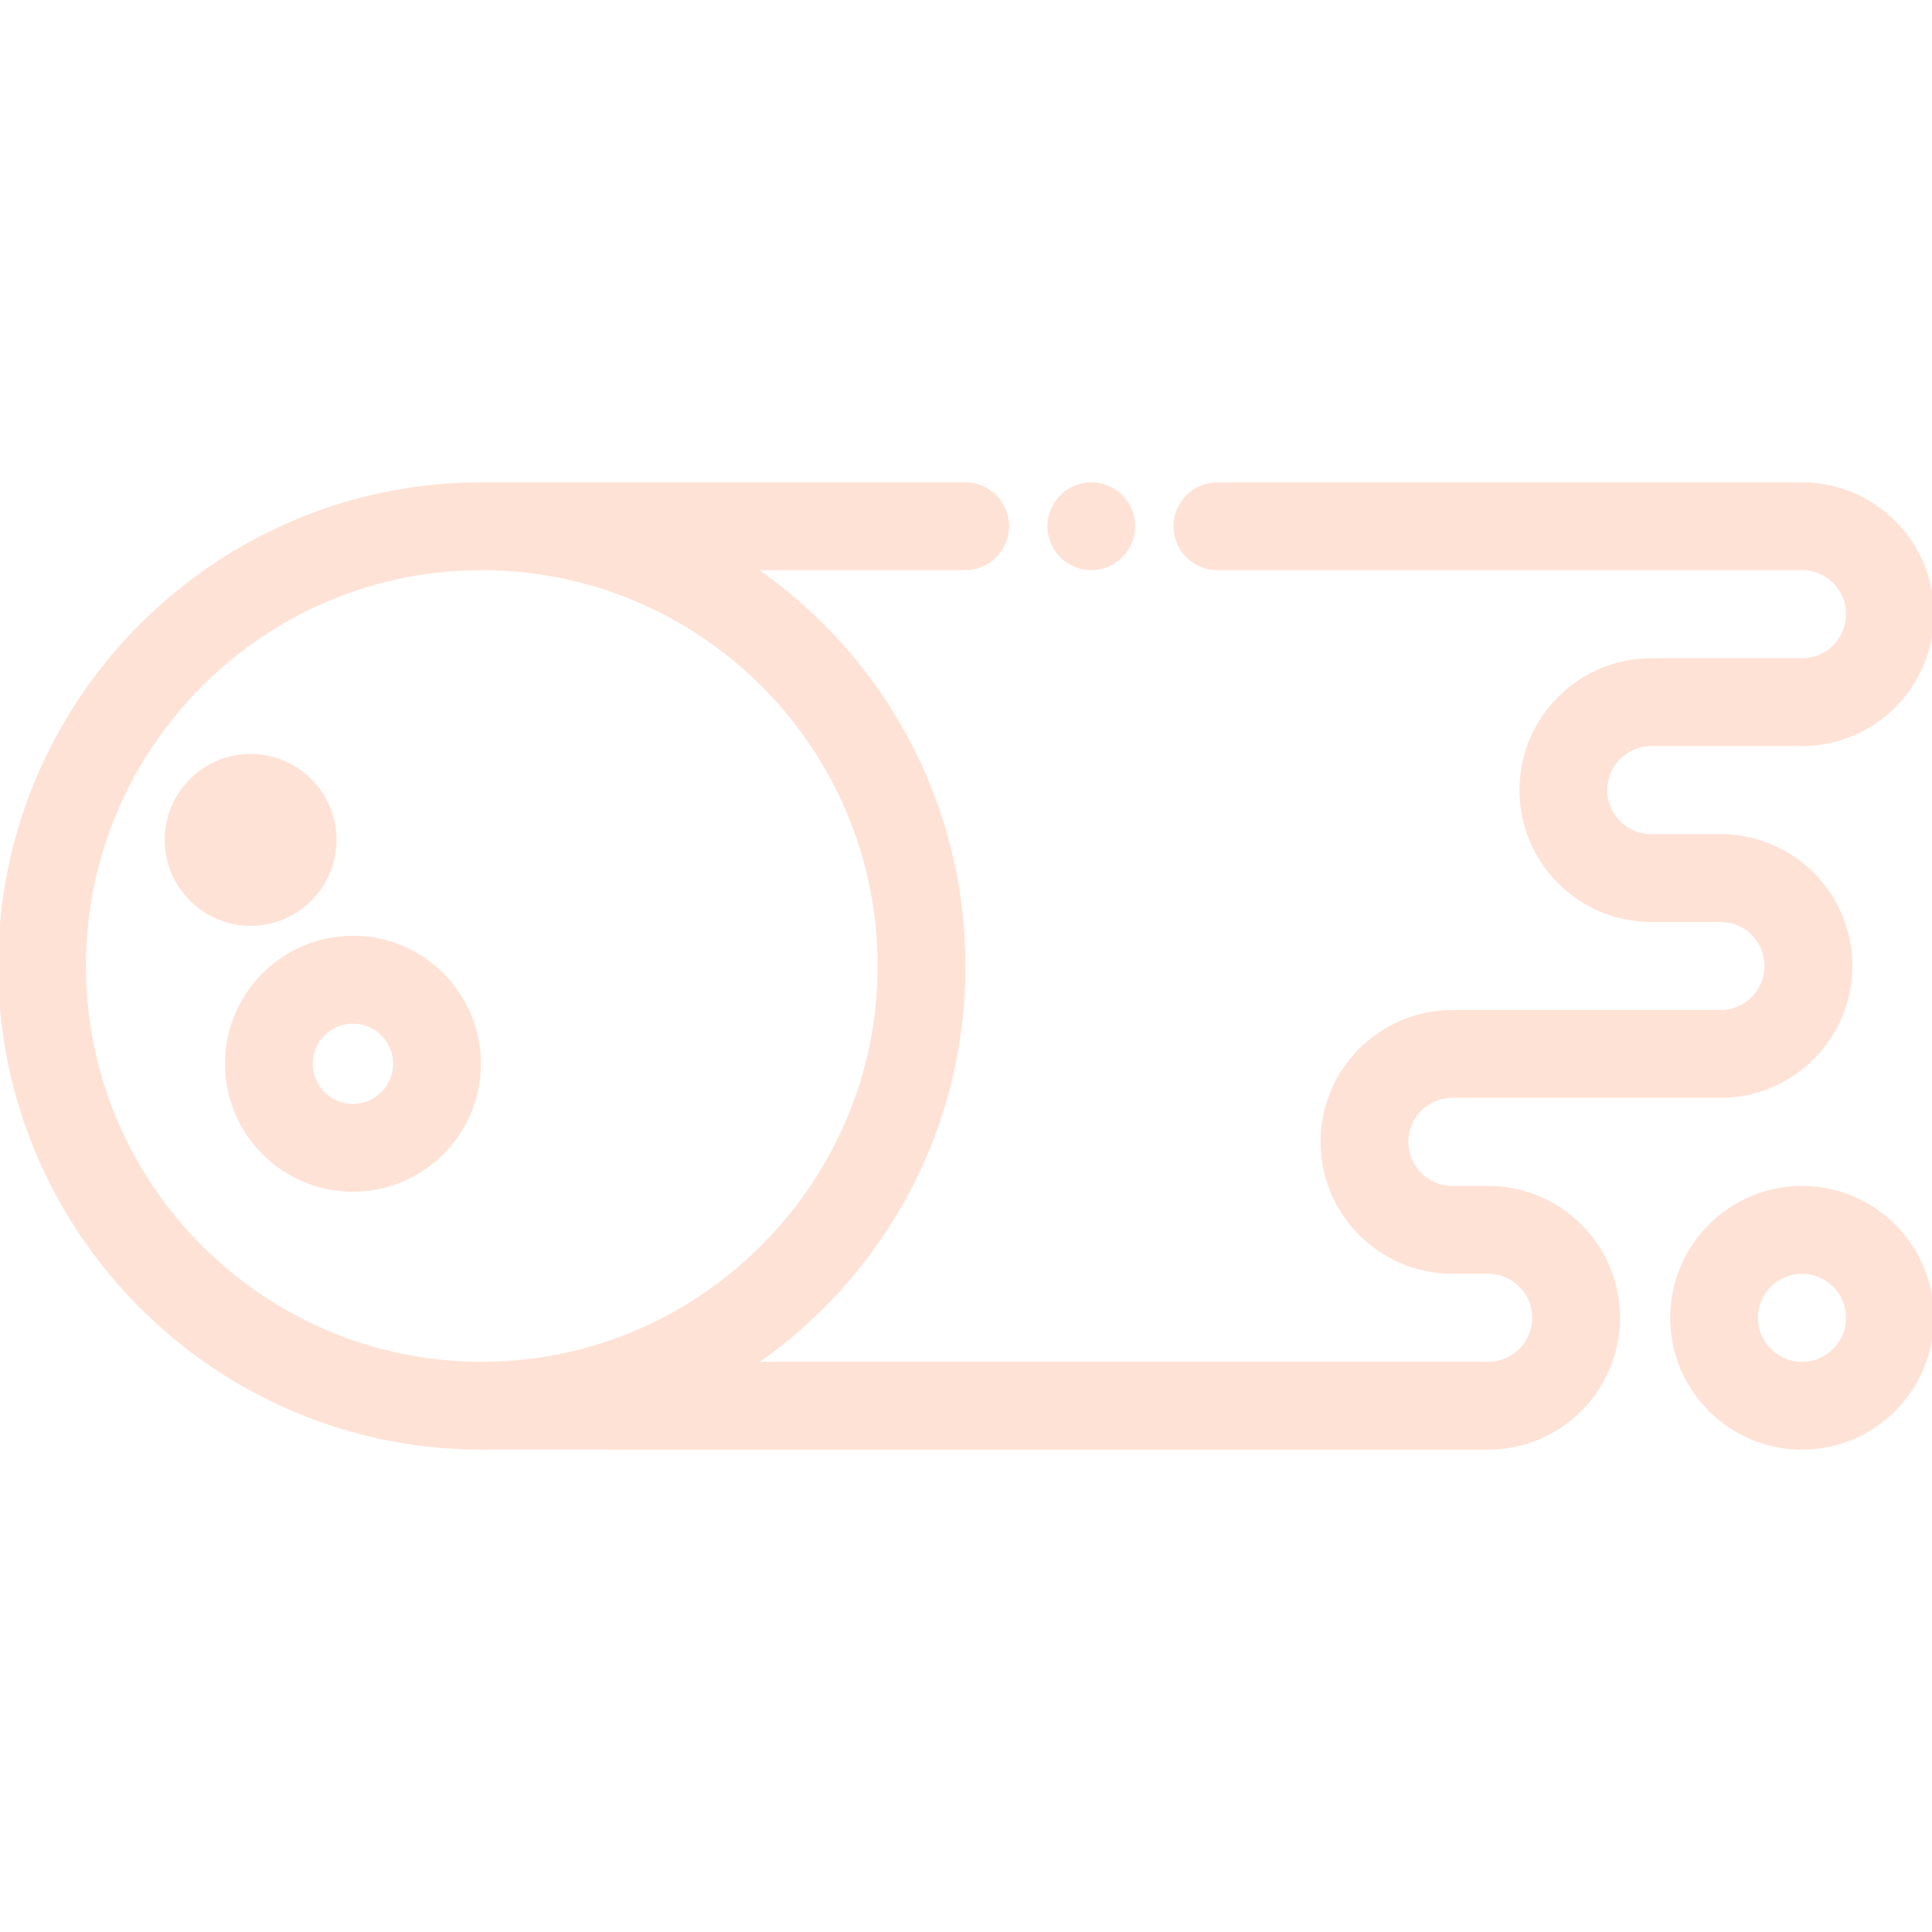 <!DOCTYPE svg PUBLIC "-//W3C//DTD SVG 1.1//EN" "http://www.w3.org/Graphics/SVG/1.1/DTD/svg11.dtd">
<!-- Uploaded to: SVG Repo, www.svgrepo.com, Transformed by: SVG Repo Mixer Tools -->
<svg fill="#ffe2d6" height="800px" width="800px" version="1.1" id="Layer_1" xmlns="http://www.w3.org/2000/svg" xmlns:xlink="http://www.w3.org/1999/xlink" viewBox="0 0 512 512" xml:space="preserve" stroke="#ffe2d6">
<g id="SVGRepo_bgCarrier" stroke-width="0"/>
<g id="SVGRepo_tracerCarrier" stroke-linecap="round" stroke-linejoin="round"/>
<g id="SVGRepo_iconCarrier"> <g> <g> <path d="M477.553,314.783c-18.995,0-34.448,15.453-34.448,34.447c0,18.995,15.453,34.448,34.448,34.448 c18.994,0,34.447-15.453,34.447-34.448C512,330.236,496.547,314.783,477.553,314.783z M477.553,361.398 c-6.709,0-12.169-5.458-12.169-12.169c0-6.708,5.458-12.168,12.169-12.168c6.708,0,12.168,5.458,12.168,12.168 C489.721,355.94,484.262,361.398,477.553,361.398z"/> </g> </g> <g> <g> <path d="M300.123,137.284c-0.134-0.713-0.357-1.415-0.635-2.094c-0.278-0.668-0.624-1.314-1.025-1.916 c-0.4-0.614-0.868-1.182-1.381-1.694c-2.583-2.583-6.428-3.776-10.048-3.04c-0.713,0.134-1.415,0.355-2.083,0.634 c-0.68,0.278-1.325,0.614-1.926,1.014c-0.614,0.412-1.182,0.88-1.694,1.392c-0.512,0.512-0.98,1.081-1.381,1.694 c-0.412,0.602-0.746,1.248-1.025,1.916c-0.279,0.68-0.501,1.381-0.646,2.094c-0.145,0.713-0.211,1.448-0.211,2.172 c0,0.723,0.067,1.459,0.211,2.172c0.145,0.714,0.369,1.416,0.647,2.084c0.279,0.678,0.613,1.324,1.025,1.926 c0.401,0.613,0.869,1.182,1.381,1.694c0.512,0.512,1.081,0.98,1.694,1.38c0.602,0.401,1.247,0.746,1.926,1.025 c0.669,0.279,1.37,0.501,2.083,0.635c0.713,0.145,1.448,0.223,2.172,0.223c2.93,0,5.804-1.192,7.875-3.264 c0.514-0.512,0.981-1.082,1.381-1.694c0.401-0.602,0.746-1.248,1.025-1.926c0.279-0.669,0.501-1.37,0.635-2.083 c0.145-0.714,0.223-1.449,0.223-2.172C300.346,138.733,300.268,137.996,300.123,137.284z"/> </g> </g> <g> <g> <path d="M437.61,197.217h39.947c18.993,0,34.444-15.451,34.444-34.444c0-19-15.451-34.456-34.444-34.456h-154.93 c-6.151,0-11.14,4.988-11.14,11.14s4.988,11.14,11.14,11.14h154.93c6.707,0,12.164,5.462,12.164,12.177 c0,6.707-5.456,12.164-12.164,12.164H437.61c-18.993,0-34.444,15.451-34.444,34.444c0,18.982,15.447,34.438,34.444,34.455h18.336 c3.247,0,6.304,1.267,8.598,3.552c2.3,2.3,3.567,5.359,3.567,8.611c0,6.707-5.456,12.164-12.165,12.164h-71.037 c-18.999,0-34.455,15.456-34.455,34.455c0,18.993,15.456,34.444,34.455,34.444h9.469c3.252,0,6.301,1.263,8.61,3.578 c2.293,2.286,3.554,5.335,3.554,8.586c0,6.714-5.456,12.177-12.165,12.177l-194.579-0.002c6.646-4.566,12.907-9.795,18.697-15.652 c21.445-21.693,34.195-49.751,36.491-79.862c0.002-0.03,0.006-0.061,0.008-0.092c0.071-0.945,0.13-1.891,0.18-2.841 c0.008-0.148,0.02-0.296,0.027-0.445c0.045-0.879,0.075-1.76,0.101-2.642c0.006-0.207,0.017-0.413,0.022-0.62 c0.027-1.081,0.041-2.162,0.041-3.247c0-1.252-0.023-2.498-0.059-3.741c-0.011-0.391-0.03-0.779-0.045-1.169 c-0.033-0.867-0.072-1.732-0.122-2.594c-0.026-0.432-0.053-0.863-0.082-1.294c-0.058-0.854-0.127-1.707-0.202-2.555 c-0.035-0.391-0.067-0.782-0.105-1.172c-0.109-1.113-0.231-2.221-0.369-3.325c-0.013-0.108-0.023-0.216-0.037-0.324 c-0.155-1.216-0.33-2.425-0.518-3.63c-0.053-0.344-0.115-0.685-0.17-1.028c-0.144-0.868-0.293-1.733-0.453-2.596 c-0.075-0.403-0.153-0.804-0.232-1.206c-0.164-0.834-0.336-1.664-0.516-2.492c-0.08-0.368-0.157-0.735-0.241-1.102 c-0.233-1.03-0.479-2.055-0.737-3.077c-0.037-0.144-0.069-0.29-0.106-0.433c-0.302-1.176-0.623-2.345-0.957-3.508 c-0.081-0.282-0.168-0.561-0.252-0.843c-0.258-0.877-0.525-1.749-0.802-2.618c-0.115-0.361-0.233-0.72-0.351-1.078 c-0.268-0.815-0.545-1.629-0.829-2.437c-0.118-0.336-0.235-0.673-0.356-1.009c-0.348-0.961-0.705-1.916-1.075-2.867 c-0.061-0.157-0.119-0.316-0.18-0.473c-0.443-1.127-0.902-2.246-1.377-3.357c-0.09-0.212-0.185-0.42-0.276-0.632 c-0.383-0.883-0.774-1.762-1.175-2.636c-0.147-0.319-0.296-0.635-0.446-0.952c-0.37-0.785-0.746-1.566-1.131-2.343 c-0.153-0.309-0.305-0.618-0.46-0.926c-0.448-0.886-0.906-1.766-1.374-2.639c-0.09-0.167-0.176-0.338-0.267-0.505 c-0.576-1.064-1.165-2.119-1.77-3.164c-0.084-0.144-0.17-0.285-0.254-0.43c-0.511-0.877-1.034-1.747-1.565-2.61 c-0.173-0.281-0.349-0.559-0.524-0.838c-0.466-0.743-0.938-1.482-1.418-2.214c-0.185-0.282-0.37-0.565-0.557-0.845 c-0.534-0.8-1.076-1.592-1.626-2.378c-0.126-0.18-0.25-0.363-0.377-0.543c-0.696-0.985-1.405-1.958-2.128-2.922 c-0.062-0.083-0.128-0.165-0.19-0.248c-0.644-0.853-1.3-1.698-1.964-2.534c-0.199-0.252-0.402-0.5-0.604-0.75 c-0.548-0.68-1.103-1.355-1.665-2.023c-0.222-0.264-0.444-0.528-0.668-0.79c-0.598-0.7-1.204-1.392-1.818-2.079 c-0.174-0.194-0.344-0.391-0.519-0.585c-0.803-0.889-1.616-1.768-2.444-2.633c-0.029-0.03-0.058-0.059-0.087-0.089 c-0.779-0.813-1.57-1.614-2.369-2.406c-0.229-0.228-0.463-0.452-0.695-0.678c-0.617-0.603-1.239-1.199-1.868-1.788 c-0.264-0.248-0.529-0.495-0.795-0.741c-0.647-0.597-1.3-1.185-1.959-1.768c-0.226-0.201-0.45-0.403-0.677-0.602 c-1.773-1.547-3.589-3.044-5.446-4.494c-0.263-0.205-0.529-0.406-0.794-0.608c-0.672-0.516-1.348-1.026-2.031-1.529 c-0.309-0.228-0.619-0.454-0.93-0.68c-0.682-0.492-1.369-0.977-2.06-1.457c-0.197-0.136-0.389-0.279-0.586-0.414h56.116 c6.151,0,11.14-4.988,11.14-11.14c0-6.151-4.988-11.14-11.14-11.14H127.682C57.278,128.318,0,185.596,0,256.001 s57.278,127.682,127.682,127.682c0.49,0,0.977-0.013,1.466-0.019c0.001,0,0.002,0,0.002,0l79.83,0.019h185.397 c18.992,0,34.444-15.456,34.444-34.456c0-9.214-3.588-17.867-10.08-24.341c-6.498-6.514-15.15-10.101-24.365-10.101h-9.469 c-6.713,0-12.176-5.456-12.176-12.164c0-6.713,5.462-12.176,12.176-12.176h71.037c18.992,0,34.444-15.451,34.444-34.444 c0-9.202-3.584-17.855-10.103-24.376c-6.511-6.492-15.154-10.068-24.341-10.068H437.62c-6.713-0.006-12.174-5.467-12.174-12.176 S430.901,197.217,437.61,197.217z M129.015,361.386c-0.003,0-0.007,0-0.01,0c-0.441,0.006-0.881,0.017-1.323,0.017 c-58.119,0.001-105.402-47.282-105.402-105.402s47.283-105.403,105.403-105.403c58.12,0,105.403,47.283,105.403,105.403 C233.086,313.399,186.4,360.675,129.015,361.386z"/> </g> </g> <g> <g> <path d="M66.414,200.302c-12.285,0-22.279,9.995-22.279,22.279s9.994,22.279,22.279,22.279c12.285,0,22.279-9.994,22.279-22.279 S78.699,200.302,66.414,200.302z"/> </g> </g> <g> <g> <path d="M93.532,248.486c-18.427,0-33.419,14.992-33.419,33.419s14.992,33.419,33.419,33.419s33.419-14.992,33.419-33.419 S111.959,248.486,93.532,248.486z M93.532,293.044c-6.142,0-11.14-4.997-11.14-11.14s4.997-11.14,11.14-11.14 s11.14,4.997,11.14,11.14S99.674,293.044,93.532,293.044z"/> </g> </g> </g>
</svg>